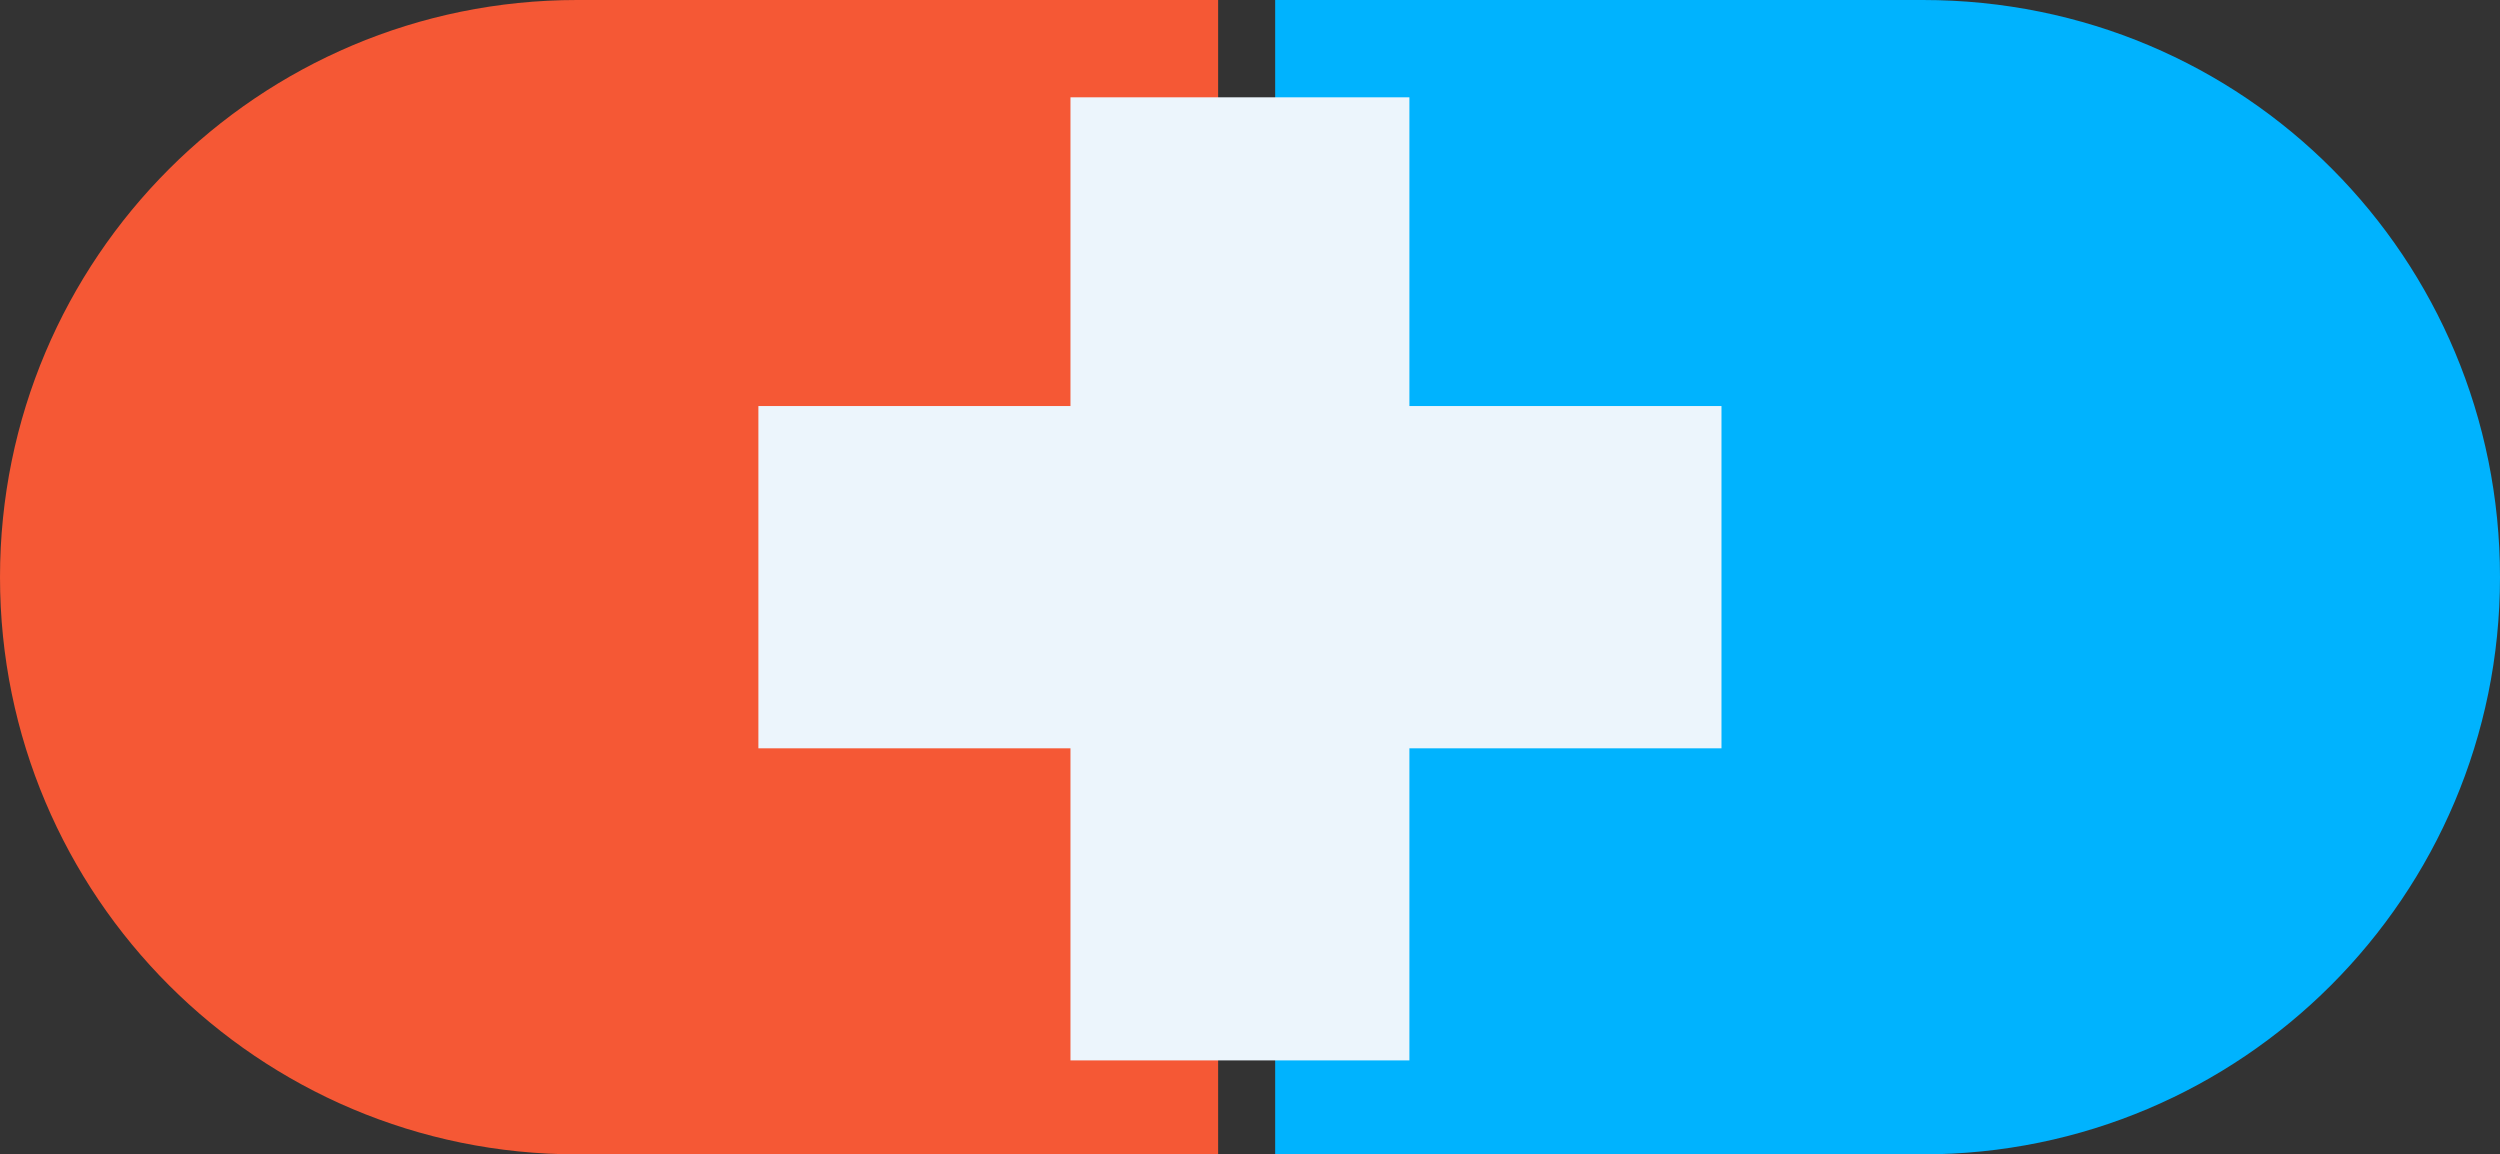 <svg version="1.1" id="图层_1" x="0px" y="0px" width="499.33px" height="230.563px" viewBox="0 0 499.33 230.563" enable-background="new 0 0 499.33 230.563" xml:space="preserve" xmlns:xml="http://www.w3.org/XML/1998/namespace" xmlns="http://www.w3.org/2000/svg" xmlns:xlink="http://www.w3.org/1999/xlink">
  <rect x="0" y="0" width="499.33" height="230.563" fill="#333333" stroke="none"/>
  <g>
    <path id="XMLID_153_" fill="#00B3FE" d="M384.049,0H254.691v230.563h129.356c63.674,0,115.282-51.608,115.282-115.281
		S448.393,0,384.049,0z" class="color c1"/>
    <path id="XMLID_154_" fill="#F55835" d="M243.298,0H115.283C51.609,0,0.001,51.609,0.001,115.281s51.608,115.281,115.282,115.281
		h128.016L243.298,0L243.298,0z" class="color c2"/>
    <polygon id="XMLID_8_" fill="#ECF5FC" points="343.835,81.099 281.503,81.099 281.503,19.437 213.808,19.437 213.808,81.099 
		151.476,81.099 151.476,149.463 213.808,149.463 213.808,211.796 281.503,211.796 281.503,149.463 343.835,149.463 	" class="color c3"/>
  </g>
</svg>